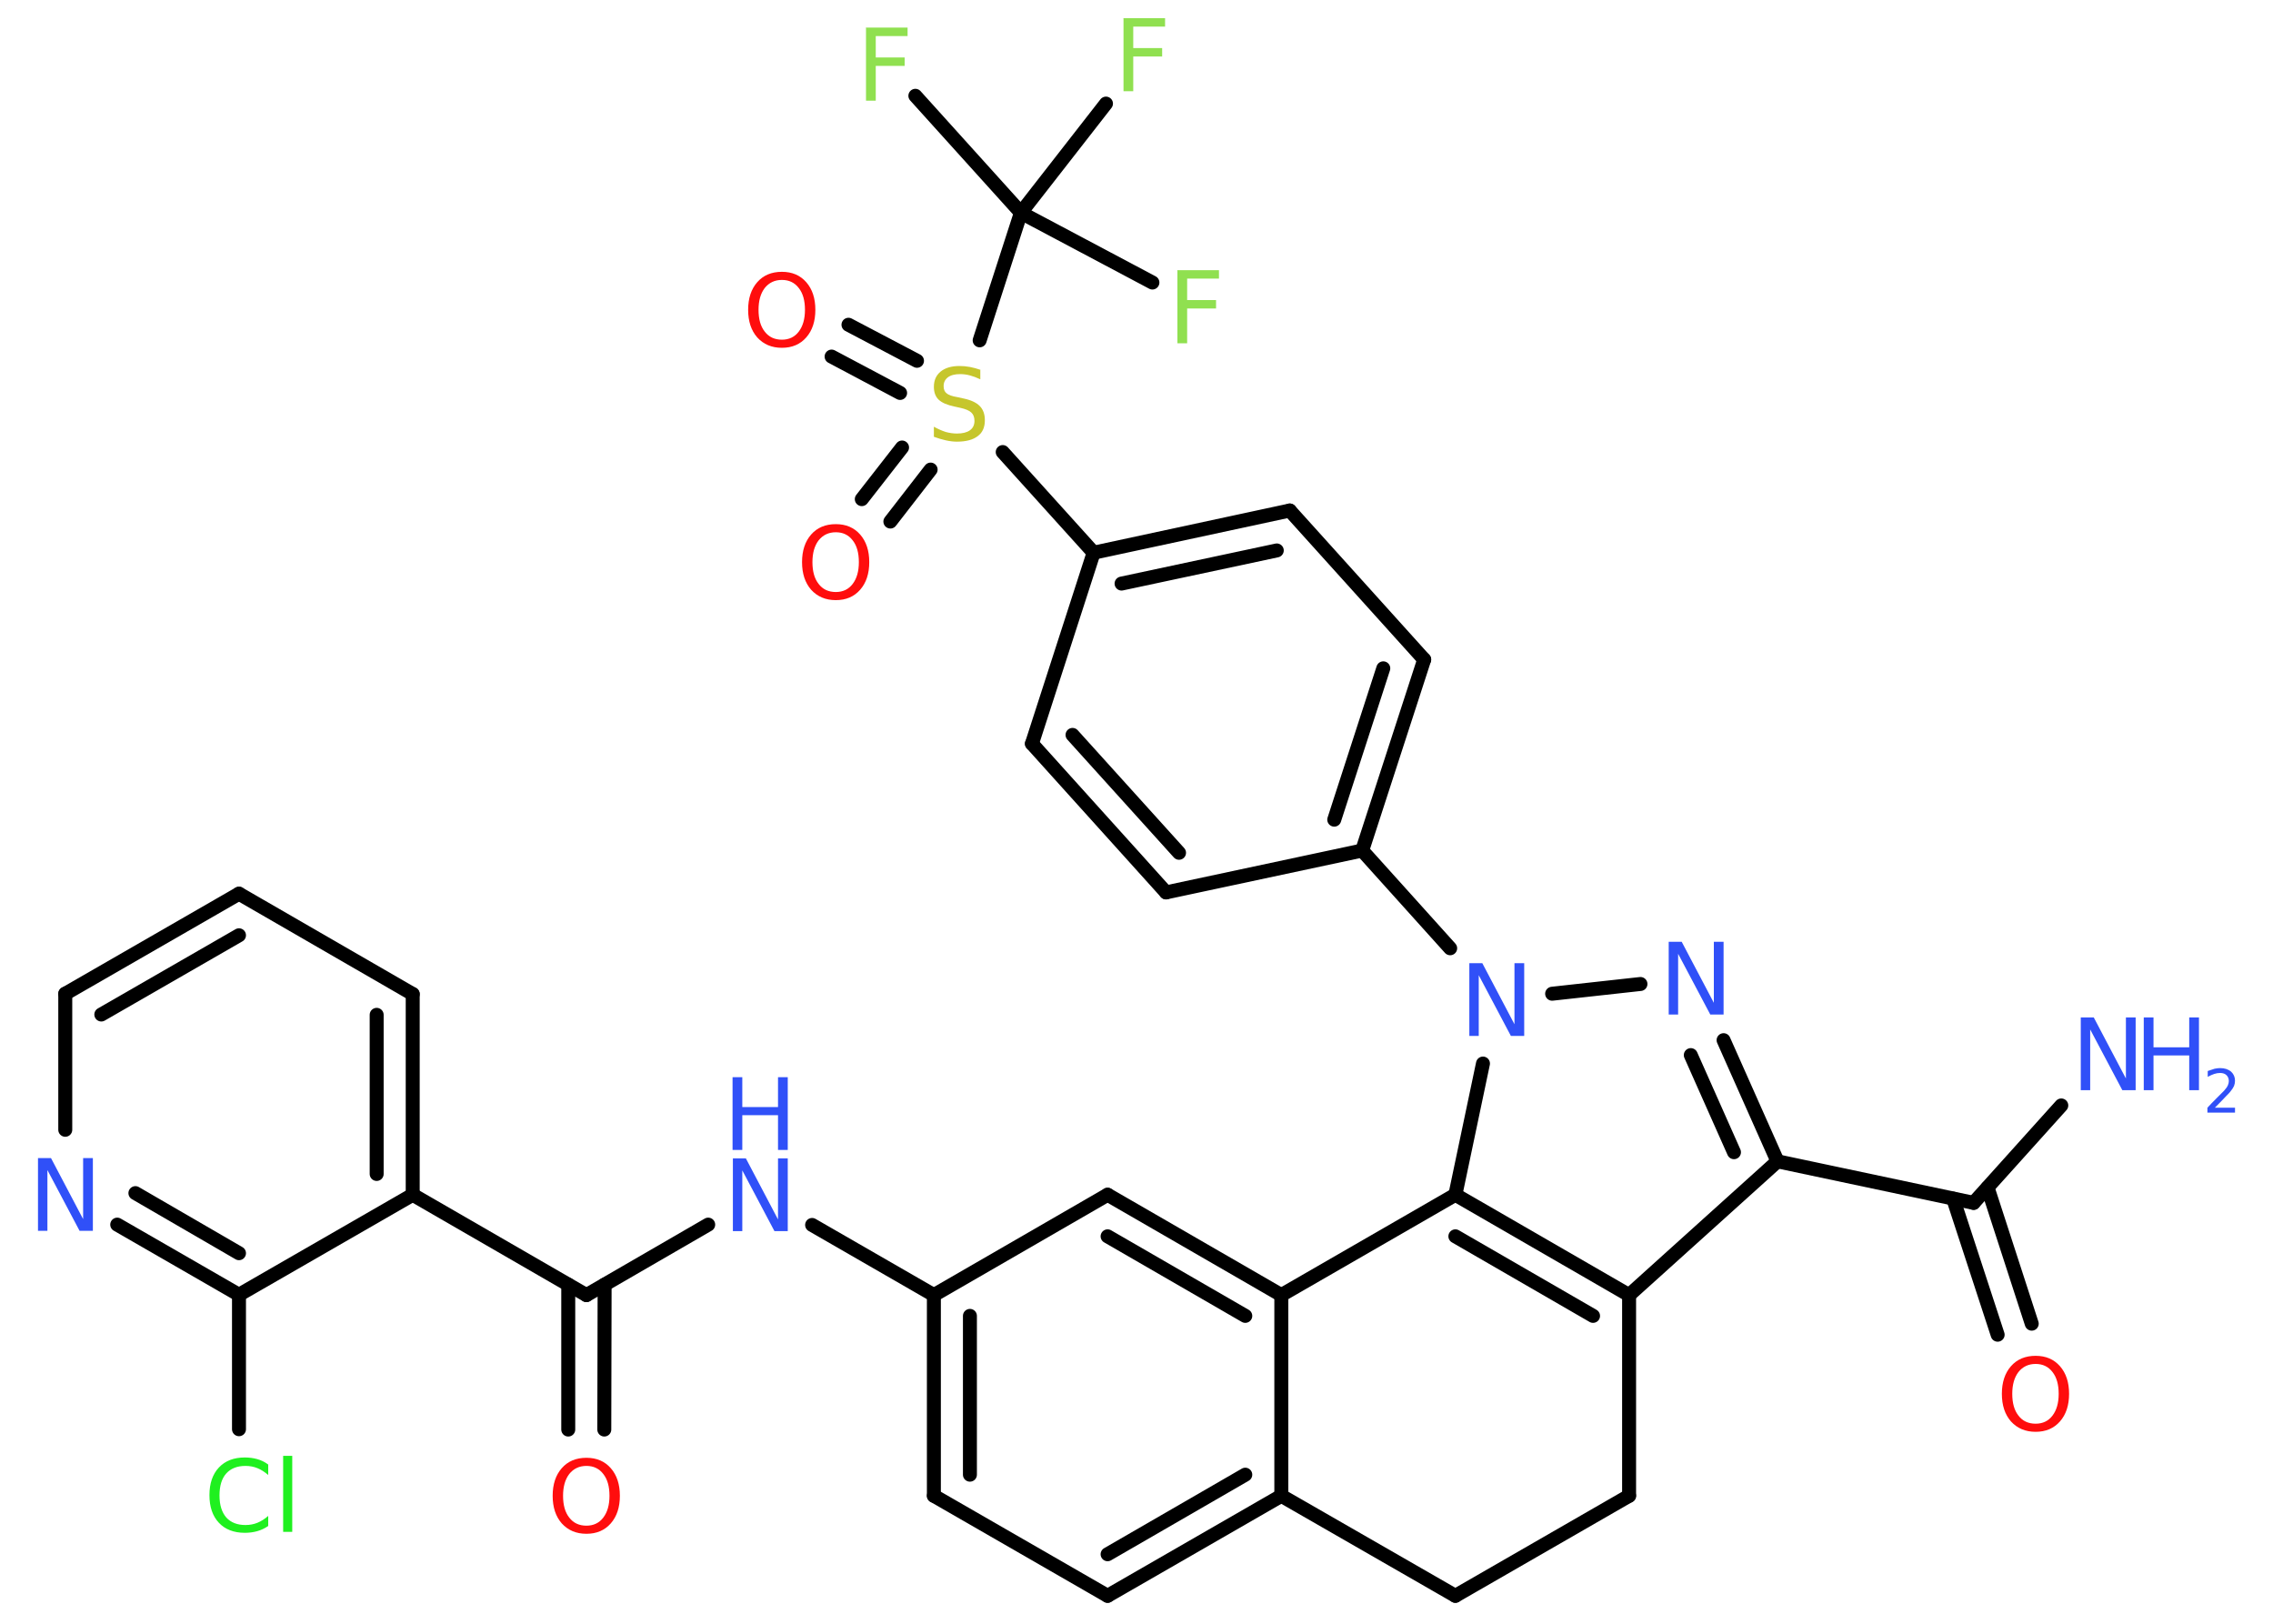 <?xml version='1.0' encoding='UTF-8'?>
<!DOCTYPE svg PUBLIC "-//W3C//DTD SVG 1.1//EN" "http://www.w3.org/Graphics/SVG/1.1/DTD/svg11.dtd">
<svg version='1.2' xmlns='http://www.w3.org/2000/svg' xmlns:xlink='http://www.w3.org/1999/xlink' width='70.0mm' height='50.0mm' viewBox='0 0 70.0 50.0'>
  <desc>Generated by the Chemistry Development Kit (http://github.com/cdk)</desc>
  <g stroke-linecap='round' stroke-linejoin='round' stroke='#000000' stroke-width='.43' fill='#3050F8'>
    <rect x='.0' y='.0' width='70.0' height='50.0' fill='#FFFFFF' stroke='none'/>
    <g id='mol1' class='mol'>
      <line id='mol1bnd1' class='bond' x1='63.48' y1='34.04' x2='60.78' y2='37.04'/>
      <g id='mol1bnd2' class='bond'>
        <line x1='61.21' y1='36.57' x2='62.57' y2='40.76'/>
        <line x1='60.15' y1='36.91' x2='61.52' y2='41.1'/>
      </g>
      <line id='mol1bnd3' class='bond' x1='60.78' y1='37.04' x2='54.74' y2='35.76'/>
      <g id='mol1bnd4' class='bond'>
        <line x1='54.74' y1='35.76' x2='53.08' y2='32.03'/>
        <line x1='53.4' y1='35.48' x2='52.07' y2='32.49'/>
      </g>
      <line id='mol1bnd5' class='bond' x1='50.52' y1='30.3' x2='47.8' y2='30.6'/>
      <line id='mol1bnd6' class='bond' x1='44.66' y1='29.2' x2='41.95' y2='26.19'/>
      <g id='mol1bnd7' class='bond'>
        <line x1='41.95' y1='26.19' x2='43.86' y2='20.31'/>
        <line x1='41.09' y1='25.24' x2='42.6' y2='20.58'/>
      </g>
      <line id='mol1bnd8' class='bond' x1='43.86' y1='20.31' x2='39.72' y2='15.72'/>
      <g id='mol1bnd9' class='bond'>
        <line x1='39.72' y1='15.72' x2='33.68' y2='17.02'/>
        <line x1='39.32' y1='16.95' x2='34.54' y2='17.97'/>
      </g>
      <line id='mol1bnd10' class='bond' x1='33.68' y1='17.02' x2='30.88' y2='13.92'/>
      <g id='mol1bnd11' class='bond'>
        <line x1='27.72' y1='12.1' x2='25.61' y2='10.98'/>
        <line x1='28.24' y1='11.11' x2='26.13' y2='10.0'/>
      </g>
      <g id='mol1bnd12' class='bond'>
        <line x1='28.66' y1='14.46' x2='27.42' y2='16.06'/>
        <line x1='27.78' y1='13.78' x2='26.54' y2='15.37'/>
      </g>
      <line id='mol1bnd13' class='bond' x1='30.17' y1='10.48' x2='31.44' y2='6.55'/>
      <line id='mol1bnd14' class='bond' x1='31.44' y1='6.55' x2='28.19' y2='2.95'/>
      <line id='mol1bnd15' class='bond' x1='31.44' y1='6.55' x2='35.49' y2='8.7'/>
      <line id='mol1bnd16' class='bond' x1='31.44' y1='6.55' x2='34.06' y2='3.19'/>
      <line id='mol1bnd17' class='bond' x1='33.68' y1='17.02' x2='31.78' y2='22.9'/>
      <g id='mol1bnd18' class='bond'>
        <line x1='31.78' y1='22.9' x2='35.91' y2='27.48'/>
        <line x1='33.03' y1='22.63' x2='36.31' y2='26.26'/>
      </g>
      <line id='mol1bnd19' class='bond' x1='41.95' y1='26.19' x2='35.91' y2='27.48'/>
      <line id='mol1bnd20' class='bond' x1='45.67' y1='32.75' x2='44.82' y2='36.79'/>
      <g id='mol1bnd21' class='bond'>
        <line x1='50.17' y1='39.88' x2='44.82' y2='36.79'/>
        <line x1='49.06' y1='40.52' x2='44.82' y2='38.07'/>
      </g>
      <line id='mol1bnd22' class='bond' x1='54.74' y1='35.76' x2='50.17' y2='39.88'/>
      <line id='mol1bnd23' class='bond' x1='50.17' y1='39.88' x2='50.17' y2='46.06'/>
      <line id='mol1bnd24' class='bond' x1='50.17' y1='46.06' x2='44.82' y2='49.14'/>
      <line id='mol1bnd25' class='bond' x1='44.82' y1='49.14' x2='39.46' y2='46.06'/>
      <g id='mol1bnd26' class='bond'>
        <line x1='34.11' y1='49.14' x2='39.46' y2='46.06'/>
        <line x1='34.11' y1='47.86' x2='38.35' y2='45.41'/>
      </g>
      <line id='mol1bnd27' class='bond' x1='34.11' y1='49.14' x2='28.76' y2='46.06'/>
      <g id='mol1bnd28' class='bond'>
        <line x1='28.76' y1='39.88' x2='28.76' y2='46.06'/>
        <line x1='29.87' y1='40.52' x2='29.87' y2='45.41'/>
      </g>
      <line id='mol1bnd29' class='bond' x1='28.76' y1='39.88' x2='25.01' y2='37.72'/>
      <line id='mol1bnd30' class='bond' x1='21.81' y1='37.71' x2='18.06' y2='39.88'/>
      <g id='mol1bnd31' class='bond'>
        <line x1='18.62' y1='39.56' x2='18.61' y2='44.02'/>
        <line x1='17.5' y1='39.56' x2='17.5' y2='44.02'/>
      </g>
      <line id='mol1bnd32' class='bond' x1='18.06' y1='39.88' x2='12.71' y2='36.79'/>
      <g id='mol1bnd33' class='bond'>
        <line x1='12.71' y1='36.79' x2='12.71' y2='30.61'/>
        <line x1='11.6' y1='36.15' x2='11.6' y2='31.25'/>
      </g>
      <line id='mol1bnd34' class='bond' x1='12.71' y1='30.61' x2='7.36' y2='27.52'/>
      <g id='mol1bnd35' class='bond'>
        <line x1='7.36' y1='27.52' x2='2.01' y2='30.6'/>
        <line x1='7.36' y1='28.8' x2='3.12' y2='31.24'/>
      </g>
      <line id='mol1bnd36' class='bond' x1='2.01' y1='30.6' x2='2.01' y2='34.79'/>
      <g id='mol1bnd37' class='bond'>
        <line x1='3.61' y1='37.71' x2='7.36' y2='39.87'/>
        <line x1='4.17' y1='36.74' x2='7.36' y2='38.59'/>
      </g>
      <line id='mol1bnd38' class='bond' x1='12.71' y1='36.79' x2='7.36' y2='39.87'/>
      <line id='mol1bnd39' class='bond' x1='7.36' y1='39.87' x2='7.36' y2='44.01'/>
      <line id='mol1bnd40' class='bond' x1='28.76' y1='39.88' x2='34.11' y2='36.79'/>
      <g id='mol1bnd41' class='bond'>
        <line x1='39.46' y1='39.88' x2='34.11' y2='36.79'/>
        <line x1='38.35' y1='40.52' x2='34.11' y2='38.07'/>
      </g>
      <line id='mol1bnd42' class='bond' x1='39.46' y1='46.06' x2='39.46' y2='39.88'/>
      <line id='mol1bnd43' class='bond' x1='44.82' y1='36.79' x2='39.46' y2='39.88'/>
      <g id='mol1atm1' class='atom'>
        <path d='M64.07 31.33h.41l.99 1.88v-1.88h.3v2.24h-.41l-.99 -1.87v1.87h-.29v-2.24z' stroke='none'/>
        <path d='M66.02 31.33h.3v.92h1.1v-.92h.3v2.24h-.3v-1.07h-1.1v1.07h-.3v-2.24z' stroke='none'/>
        <path d='M68.2 34.11h.63v.15h-.85v-.15q.1 -.11 .28 -.29q.18 -.18 .23 -.23q.09 -.1 .12 -.17q.03 -.07 .03 -.13q.0 -.11 -.07 -.18q-.07 -.07 -.2 -.07q-.09 .0 -.18 .03q-.09 .03 -.2 .09v-.18q.11 -.04 .21 -.07q.1 -.02 .17 -.02q.21 .0 .34 .11q.12 .11 .12 .28q.0 .08 -.03 .16q-.03 .07 -.11 .17q-.02 .03 -.14 .15q-.12 .13 -.34 .35z' stroke='none'/>
      </g>
      <path id='mol1atm3' class='atom' d='M62.69 42.0q-.33 .0 -.53 .25q-.19 .25 -.19 .67q.0 .43 .19 .67q.19 .25 .53 .25q.33 .0 .52 -.25q.19 -.25 .19 -.67q.0 -.43 -.19 -.67q-.19 -.25 -.52 -.25zM62.69 41.75q.47 .0 .75 .32q.28 .32 .28 .85q.0 .53 -.28 .85q-.28 .32 -.75 .32q-.47 .0 -.76 -.32q-.28 -.32 -.28 -.85q.0 -.53 .28 -.85q.28 -.32 .76 -.32z' stroke='none' fill='#FF0D0D'/>
      <path id='mol1atm5' class='atom' d='M51.38 29.0h.41l.99 1.88v-1.88h.3v2.24h-.41l-.99 -1.87v1.87h-.29v-2.24z' stroke='none'/>
      <path id='mol1atm6' class='atom' d='M45.24 29.66h.41l.99 1.88v-1.88h.3v2.24h-.41l-.99 -1.87v1.87h-.29v-2.24z' stroke='none'/>
      <path id='mol1atm11' class='atom' d='M30.19 11.38v.3q-.17 -.08 -.32 -.12q-.15 -.04 -.3 -.04q-.25 .0 -.38 .1q-.13 .1 -.13 .27q.0 .15 .09 .22q.09 .08 .34 .12l.18 .04q.34 .07 .5 .23q.16 .16 .16 .44q.0 .33 -.22 .49q-.22 .17 -.64 .17q-.16 .0 -.34 -.04q-.18 -.04 -.37 -.11v-.31q.18 .1 .36 .16q.18 .05 .35 .05q.26 .0 .4 -.1q.14 -.1 .14 -.29q.0 -.17 -.1 -.26q-.1 -.09 -.33 -.14l-.18 -.04q-.34 -.07 -.49 -.21q-.15 -.14 -.15 -.4q.0 -.3 .21 -.47q.21 -.17 .58 -.17q.16 .0 .32 .03q.16 .03 .33 .09z' stroke='none' fill='#C6C62C'/>
      <path id='mol1atm12' class='atom' d='M24.08 8.62q-.33 .0 -.53 .25q-.19 .25 -.19 .67q.0 .43 .19 .67q.19 .25 .53 .25q.33 .0 .52 -.25q.19 -.25 .19 -.67q.0 -.43 -.19 -.67q-.19 -.25 -.52 -.25zM24.08 8.37q.47 .0 .75 .32q.28 .32 .28 .85q.0 .53 -.28 .85q-.28 .32 -.75 .32q-.47 .0 -.76 -.32q-.28 -.32 -.28 -.85q.0 -.53 .28 -.85q.28 -.32 .76 -.32z' stroke='none' fill='#FF0D0D'/>
      <path id='mol1atm13' class='atom' d='M25.74 16.39q-.33 .0 -.53 .25q-.19 .25 -.19 .67q.0 .43 .19 .67q.19 .25 .53 .25q.33 .0 .52 -.25q.19 -.25 .19 -.67q.0 -.43 -.19 -.67q-.19 -.25 -.52 -.25zM25.74 16.14q.47 .0 .75 .32q.28 .32 .28 .85q.0 .53 -.28 .85q-.28 .32 -.75 .32q-.47 .0 -.76 -.32q-.28 -.32 -.28 -.85q.0 -.53 .28 -.85q.28 -.32 .76 -.32z' stroke='none' fill='#FF0D0D'/>
      <path id='mol1atm15' class='atom' d='M26.66 .85h1.29v.26h-.98v.66h.89v.26h-.89v1.07h-.3v-2.24z' stroke='none' fill='#90E050'/>
      <path id='mol1atm16' class='atom' d='M36.25 8.32h1.29v.26h-.98v.66h.89v.26h-.89v1.07h-.3v-2.24z' stroke='none' fill='#90E050'/>
      <path id='mol1atm17' class='atom' d='M34.59 .56h1.29v.26h-.98v.66h.89v.26h-.89v1.07h-.3v-2.24z' stroke='none' fill='#90E050'/>
      <g id='mol1atm28' class='atom'>
        <path d='M22.56 35.67h.41l.99 1.88v-1.88h.3v2.24h-.41l-.99 -1.87v1.87h-.29v-2.24z' stroke='none'/>
        <path d='M22.56 33.17h.3v.92h1.1v-.92h.3v2.24h-.3v-1.07h-1.1v1.07h-.3v-2.24z' stroke='none'/>
      </g>
      <path id='mol1atm30' class='atom' d='M18.06 45.14q-.33 .0 -.53 .25q-.19 .25 -.19 .67q.0 .43 .19 .67q.19 .25 .53 .25q.33 .0 .52 -.25q.19 -.25 .19 -.67q.0 -.43 -.19 -.67q-.19 -.25 -.52 -.25zM18.06 44.89q.47 .0 .75 .32q.28 .32 .28 .85q.0 .53 -.28 .85q-.28 .32 -.75 .32q-.47 .0 -.76 -.32q-.28 -.32 -.28 -.85q.0 -.53 .28 -.85q.28 -.32 .76 -.32z' stroke='none' fill='#FF0D0D'/>
      <path id='mol1atm35' class='atom' d='M1.16 35.66h.41l.99 1.88v-1.88h.3v2.24h-.41l-.99 -1.87v1.87h-.29v-2.24z' stroke='none'/>
      <path id='mol1atm37' class='atom' d='M8.26 45.1v.32q-.16 -.14 -.33 -.21q-.17 -.07 -.37 -.07q-.38 .0 -.59 .23q-.21 .23 -.21 .68q.0 .44 .21 .68q.21 .23 .59 .23q.2 .0 .37 -.07q.17 -.07 .33 -.21v.31q-.16 .11 -.34 .16q-.18 .05 -.38 .05q-.51 .0 -.8 -.31q-.29 -.31 -.29 -.85q.0 -.54 .29 -.85q.29 -.31 .8 -.31q.2 .0 .38 .05q.18 .05 .33 .16zM8.72 44.83h.28v2.34h-.28v-2.34z' stroke='none' fill='#1FF01F'/>
    </g>
  </g>
</svg>
